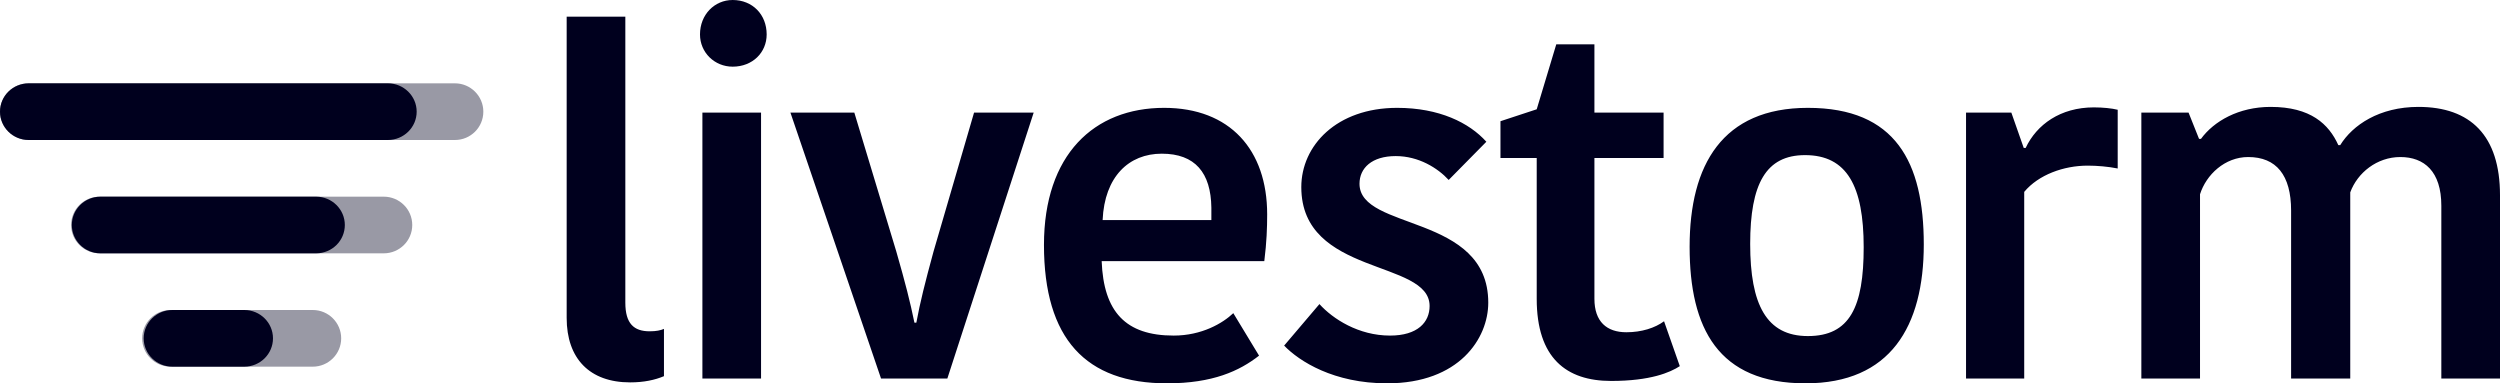 <?xml version="1.0" encoding="UTF-8"?>
<svg width="150px" height="23px" viewBox="0 0 150 23" version="1.1" xmlns="http://www.w3.org/2000/svg" xmlns:xlink="http://www.w3.org/1999/xlink">
    <!-- Generator: Sketch 59.1 (86144) - https://sketch.com -->
    <title>Logo-livestorm</title>
    <desc>Created with Sketch.</desc>
    <g id="Page-1" stroke="none" stroke-width="1" fill="none" fill-rule="evenodd">
        <g id="Desktop-HD-Copy-10" transform="translate(-867, -4313)" fill="#00001E" fill-rule="nonzero">
            <g id="Logo-livestorm" transform="translate(867, 4313)">
                <path d="M34,1 L34,19.076 C34,21.51 35.374,22.943 37.806,22.943 C38.636,22.943 39.294,22.799 39.838,22.57 L39.838,19.734 C39.637,19.82 39.38,19.878 38.979,19.878 C38.035,19.878 37.52,19.419 37.52,18.159 L37.52,1 L34,1 L34,1 Z M42.144,22.714 L45.663,22.714 L45.663,6.758 L42.144,6.758 L42.144,22.714 Z M51.26,6.758 L47.426,6.758 L52.863,22.714 L56.84,22.714 L62.02,6.758 L58.443,6.758 L56.011,15.094 C55.496,16.984 55.209,18.13 54.98,19.362 L54.866,19.362 C54.608,18.102 54.322,16.984 53.779,15.094 L51.26,6.758 L51.26,6.758 Z M73.998,18.789 C73.369,19.391 72.11,20.135 70.421,20.135 C67.531,20.135 66.215,18.703 66.1,15.667 L75.858,15.667 C76.001,14.521 76.03,13.661 76.03,12.859 C76.03,8.992 73.798,6.471 69.849,6.471 C65.642,6.471 62.638,9.279 62.638,14.693 C62.638,20.336 65.156,23 70.021,23 C72.768,23 74.37,22.255 75.543,21.339 L73.998,18.789 L73.998,18.789 Z M69.706,9.221 C71.709,9.221 72.653,10.367 72.682,12.458 L72.682,13.203 L66.157,13.203 C66.272,10.596 67.731,9.221 69.706,9.221 L69.706,9.221 Z M85.776,18.359 C85.776,19.333 85.061,20.135 83.401,20.135 C81.512,20.135 79.967,19.133 79.166,18.245 L77.048,20.737 C77.964,21.682 80.024,23 83.229,23 C87.55,23 89.296,20.307 89.296,18.159 C89.296,12.802 81.57,13.862 81.57,11.026 C81.57,10.081 82.314,9.365 83.744,9.365 C85.118,9.365 86.263,10.081 86.921,10.797 L89.181,8.505 C88.151,7.359 86.348,6.471 83.83,6.471 C80.196,6.471 78.078,8.734 78.078,11.227 C78.078,16.583 85.776,15.552 85.776,18.359 L85.776,18.359 Z M96.667,22.857 C99.042,22.857 100.215,22.341 100.788,21.969 L99.843,19.276 C99.3,19.677 98.498,19.935 97.583,19.935 C96.409,19.935 95.665,19.305 95.665,17.93 L95.665,9.479 L99.815,9.479 L99.815,6.758 L95.665,6.758 L95.665,2.661 L93.376,2.661 L92.203,6.557 L90.028,7.273 L90.028,9.479 L92.203,9.479 L92.203,17.93 C92.203,21.482 93.977,22.857 96.667,22.857 L96.667,22.857 Z M105.011,14.635 C105.011,11.026 105.955,9.307 108.302,9.307 C110.82,9.307 111.821,11.169 111.821,14.836 C111.821,18.417 110.992,20.164 108.473,20.164 C105.984,20.164 105.011,18.273 105.011,14.635 L105.011,14.635 Z M108.33,23 C113.424,23 115.427,19.591 115.427,14.664 C115.427,9.737 113.739,6.471 108.473,6.471 C103.351,6.471 101.377,9.88 101.377,14.807 C101.377,19.706 103.094,23 108.33,23 L108.33,23 Z M127.062,6.586 C126.719,6.5 126.175,6.443 125.631,6.443 C123.628,6.443 122.197,7.474 121.539,8.878 L121.425,8.878 L120.681,6.758 L117.962,6.758 L117.962,22.714 L121.453,22.714 L121.453,11.513 C122.312,10.482 123.828,9.938 125.259,9.938 C125.831,9.938 126.49,9.995 127.062,10.109 L127.062,6.586 L127.062,6.586 Z M140.414,8.706 L140.299,8.706 C139.727,7.445 138.64,6.414 136.236,6.414 C134.319,6.414 132.831,7.273 132.058,8.333 L131.943,8.333 L131.314,6.758 L128.481,6.758 L128.481,22.714 L132.001,22.714 L132.001,11.656 C132.373,10.482 133.489,9.422 134.891,9.422 C136.579,9.422 137.466,10.51 137.466,12.63 L137.466,22.714 L141.015,22.714 L141.015,11.542 C141.444,10.367 142.617,9.422 144.019,9.422 C145.45,9.422 146.48,10.281 146.48,12.344 L146.48,22.714 L150,22.714 L150,11.714 C150,8.133 148.226,6.414 145.107,6.414 C142.76,6.414 141.158,7.503 140.414,8.706 Z" id="Shape"></path>
                <path d="M42,2.066 C42,3.152 42.874,4 43.96,4 C45.152,4 46,3.152 46,2.066 C46,0.874 45.152,0 43.96,0 C42.874,0 42,0.874 42,2.066 Z" id="Path"></path>
                <path d="M4.265,13.5 C4.265,12.561 5.03,11.8 5.975,11.8 L23.025,11.8 C23.97,11.8 24.735,12.563 24.735,13.5 C24.735,14.439 23.97,15.2 23.025,15.2 L5.975,15.2 C5.03,15.2 4.265,14.437 4.265,13.5 Z M8.529,20.3 C8.529,19.361 9.295,18.6 10.234,18.6 L18.766,18.6 C19.707,18.6 20.471,19.363 20.471,20.3 C20.471,21.239 19.705,22 18.766,22 L10.234,22 C9.293,22 8.529,21.237 8.529,20.3 Z M0,6.7 C0,5.761 0.761,5 1.706,5 L27.294,5 C28.236,5 29,5.763 29,6.7 C29,7.639 28.239,8.4 27.294,8.4 L1.706,8.4 C0.764,8.4 0,7.637 0,6.7 Z" id="Shape" opacity="0.4"></path>
                <path d="M4.31,13.5 C4.31,12.561 5.078,11.8 6.032,11.8 L18.968,11.8 C19.919,11.8 20.69,12.563 20.69,13.5 C20.69,14.439 19.922,15.2 18.968,15.2 L6.032,15.2 C5.081,15.2 4.31,14.437 4.31,13.5 Z M8.621,20.3 C8.621,19.361 9.393,18.6 10.343,18.6 L14.657,18.6 C15.608,18.6 16.379,19.363 16.379,20.3 C16.379,21.239 15.607,22 14.657,22 L10.343,22 C9.392,22 8.621,21.237 8.621,20.3 Z M0,6.7 C0,5.761 0.776,5 1.728,5 L23.272,5 C24.226,5 25,5.763 25,6.7 C25,7.639 24.224,8.4 23.272,8.4 L1.728,8.4 C0.774,8.4 0,7.637 0,6.7 Z" id="Shape"></path>
            </g>
        </g>
    </g>
</svg>